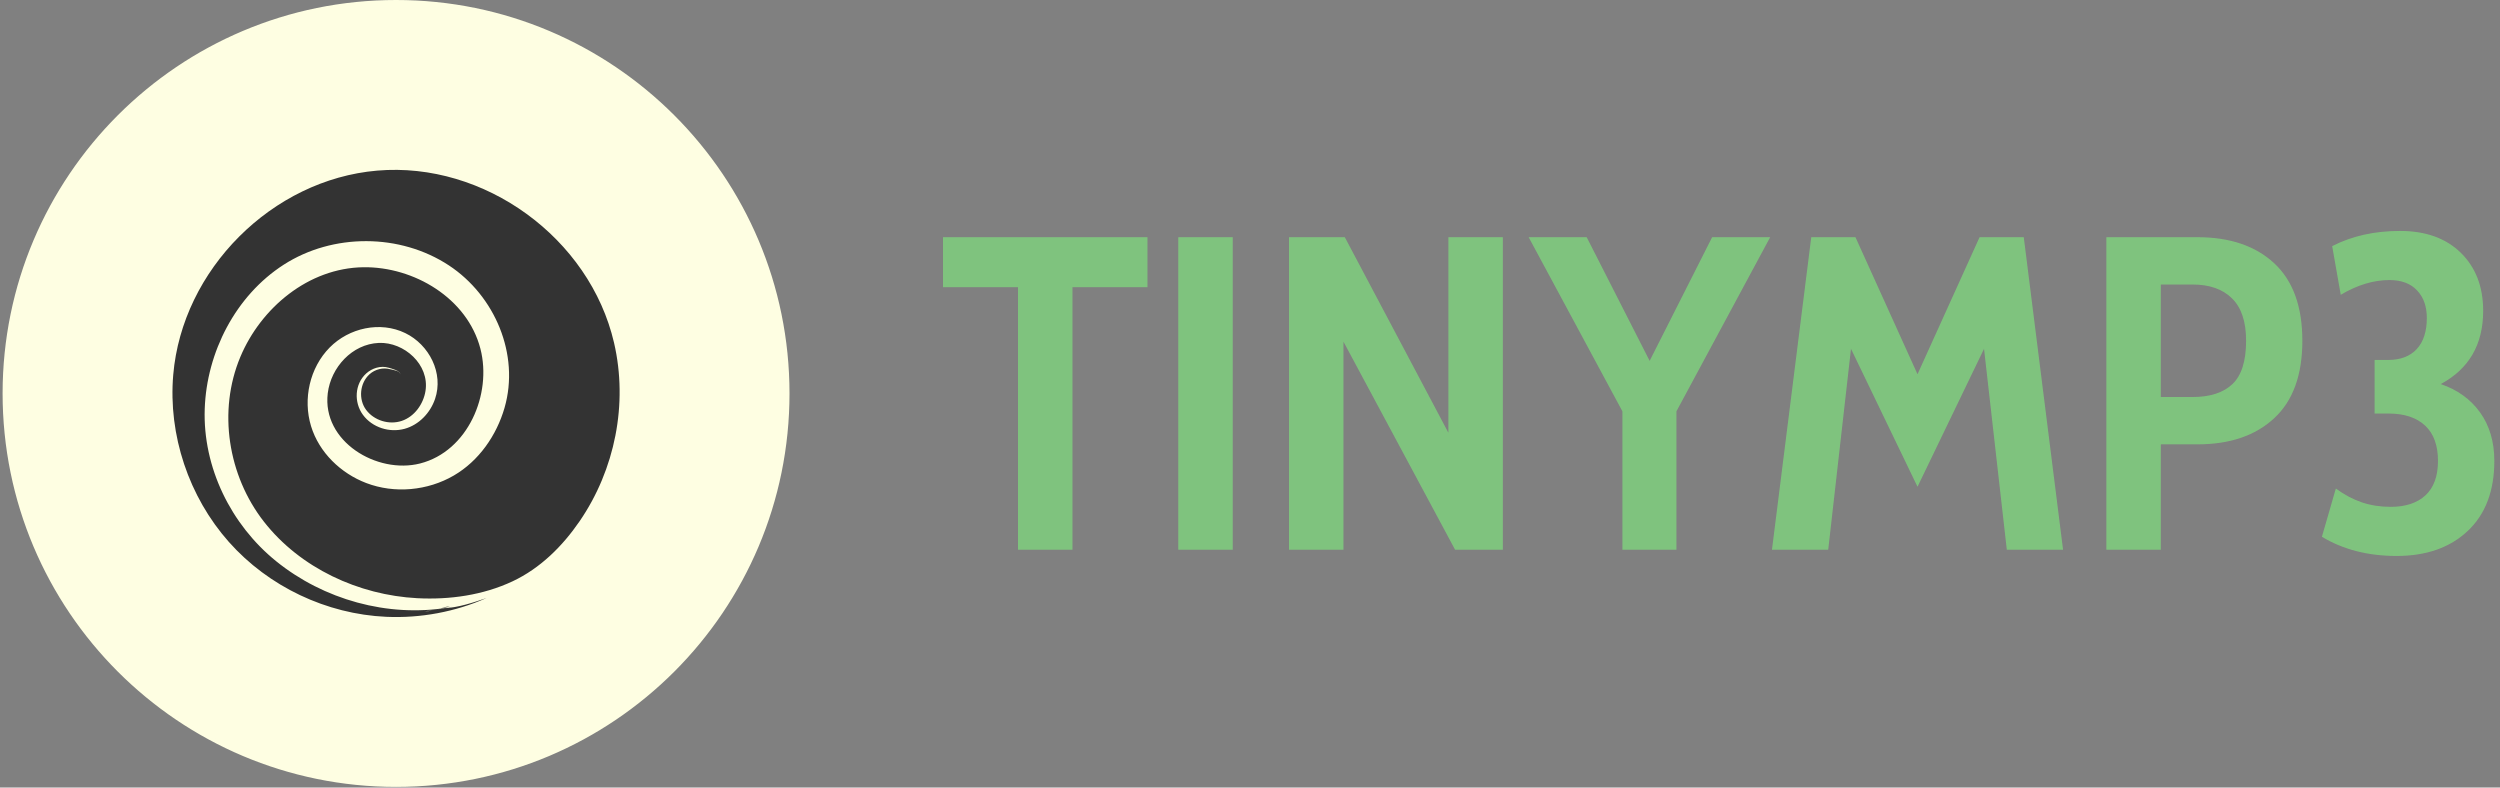 <svg xmlns="http://www.w3.org/2000/svg" version="1.1" xmlns:xlink="http://www.w3.org/1999/xlink" xmlns:svgjs="http://svgjs.dev/svgjs" width="1000" height="315" viewBox="0 0 1000 315"><rect x="0" y="0" width="1000" height="315" fill="#808080" stroke="none"/><g transform="matrix(1,0,0,1,-0.606,-0.12)"><svg viewBox="0 0 396 125" data-background-color="#333333" preserveAspectRatio="xMidYMid meet" height="315" width="1000" xmlns="http://www.w3.org/2000/svg" xmlns:xlink="http://www.w3.org/1999/xlink"><g id="tight-bounds" transform="matrix(1,0,0,1,0.24,0.048)"><svg viewBox="0 0 395.52 124.905" height="124.905" width="395.52"><g><svg viewBox="0 0 635.255 200.613" height="124.905" width="395.52"><g transform="matrix(1,0,0,1,239.735,58.876)"><svg viewBox="0 0 395.52 82.86" height="82.86" width="395.52"><g><svg viewBox="0 0 395.52 82.86" height="82.86" width="395.52"><g><svg viewBox="0 0 395.52 82.86" height="82.86" width="395.52"><g transform="matrix(1,0,0,1,0,0)"><svg width="395.52" viewBox="0.45 -35.7 173.74 36.4" height="82.86" data-palette-color="#7fc37e"><path d="M8.85 0L8.85-29.4 0.45-29.4 0.45-35 23.35-35 23.35-29.4 14.95-29.4 14.95 0 8.85 0ZM26.8 0L26.8-35 32.9-35 32.9 0 26.8 0ZM39.2 0L39.2-35 45.45-35 57.05-13.1 57.05-35 63.15-35 63.15 0 57.8 0 45.3-23.3 45.3 0 39.2 0ZM86.59-35L93.09-35 82.59-15.5 82.59 0 76.54 0 76.54-15.5 66.04-35 72.54-35 79.59-21.15 86.59-35ZM125.89 0L119.59 0 117.04-22.5 109.59-7.05 102.14-22.5 99.59 0 93.29 0 97.69-35 102.64-35 109.59-19.65 116.54-35 121.49-35 125.89 0ZM130.74 0L130.74-35 140.94-35Q146.39-35 149.54-32.08 152.69-29.15 152.69-23.4L152.69-23.4Q152.69-17.65 149.54-14.73 146.39-11.8 140.94-11.8L140.94-11.8 136.84-11.8 136.84 0 130.74 0ZM136.84-17.1L140.39-17.1Q143.34-17.1 144.86-18.55 146.39-20 146.39-23.4L146.39-23.4Q146.39-26.6 144.81-28.15 143.24-29.7 140.39-29.7L140.39-29.7 136.84-29.7 136.84-17.1ZM168.19-18.55Q170.99-17.6 172.59-15.38 174.19-13.15 174.19-9.95L174.19-9.95Q174.19-4.9 171.21-2.1 168.24 0.7 163.24 0.7L163.24 0.7Q158.44 0.7 154.88-1.45L154.88-1.45 156.44-6.85Q157.88-5.8 159.36-5.3 160.84-4.8 162.59-4.8L162.59-4.8Q165.09-4.8 166.49-6.1 167.88-7.4 167.88-9.95L167.88-9.95Q167.88-12.55 166.44-13.9 164.99-15.25 162.34-15.25L162.34-15.25 160.78-15.25 160.78-21.25 162.28-21.25Q164.38-21.25 165.51-22.48 166.63-23.7 166.63-25.95L166.63-25.95Q166.63-27.9 165.53-29.05 164.44-30.2 162.44-30.2L162.44-30.2Q159.78-30.2 156.99-28.55L156.99-28.55 156.03-34Q159.34-35.7 163.63-35.7L163.63-35.7Q167.94-35.7 170.44-33.25 172.94-30.8 172.94-26.75L172.94-26.75Q172.94-21.1 168.19-18.55L168.19-18.55Z" opacity="1" transform="matrix(1,0,0,1,0,0)" fill="#7fc37e" class="undefined-text-0" data-fill-palette-color="primary" id="text-0"></path></svg></g></svg></g></svg></g></svg></g><g><svg viewBox="0 0 200.613 200.613" height="200.613" width="200.613"><g><svg></svg></g><g id="icon-0"><svg viewBox="0 0 200.613 200.613" height="200.613" width="200.613"><g><path d="M0 100.306c0-55.398 44.909-100.306 100.306-100.306 55.398 0 100.306 44.909 100.307 100.306 0 55.398-44.909 100.306-100.307 100.307-55.398 0-100.306-44.909-100.306-100.307zM100.306 193.14c51.271 0 92.834-41.563 92.834-92.834 0-51.271-41.563-92.834-92.834-92.834-51.271 0-92.834 41.563-92.834 92.834 0 51.271 41.563 92.834 92.834 92.834z" data-fill-palette-color="accent" fill="#fefee2" stroke="transparent"></path><ellipse rx="99.303" ry="99.303" cx="100.306" cy="100.306" fill="#fefee2" stroke="transparent" stroke-width="0" fill-opacity="1" data-fill-palette-color="accent"></ellipse></g><g transform="matrix(1,0,0,1,43.305,43.305)"><svg viewBox="0 0 114.002 114.003" height="114.003" width="114.002"><g><svg xmlns="http://www.w3.org/2000/svg" xmlns:xlink="http://www.w3.org/1999/xlink" version="1.1" x="0" y="0" viewBox="5.413 5.196 79.769 79.77" enable-background="new 0 0 90 90" xml:space="preserve" height="114.003" width="114.002" class="icon-c-0" data-fill-palette-color="quaternary" id="c-0"><path d="M54.624 83.27c-10.792 1.801-22.246-1.411-30.727-8.272-8.062-6.522-13.088-16.744-12.728-27.17 0.349-10.096 5.499-20.182 14.078-25.707 8.769-5.647 20.783-5.62 29.498 0.129 8.154 5.379 12.661 15.857 9.907 25.391-1.424 4.931-4.572 9.475-9.052 12.082-4.663 2.714-10.561 3.268-15.615 1.341-4.544-1.733-8.418-5.448-9.851-10.154-1.47-4.826-0.243-10.416 3.327-14.027 3.452-3.492 8.998-4.743 13.484-2.567 4.259 2.065 6.884 7.148 5.307 11.755-0.85 2.483-2.859 4.611-5.423 5.317-2.69 0.741-5.774-0.221-7.439-2.493-1.629-2.222-1.495-5.503 0.597-7.389 1.054-0.95 2.599-1.429 3.984-1.015 0.41 0.122 2.233 0.566 2.058 1.209 0.087-0.652-1.341-0.82-1.755-0.934-1.29-0.356-2.733 0.004-3.719 0.904-1.739 1.586-1.995 4.459-0.597 6.34 1.417 1.906 4.102 2.721 6.348 1.971 2.287-0.765 3.875-3.013 4.245-5.344 0.746-4.703-3.812-8.759-8.323-8.569-4.774 0.201-8.548 4.373-9.111 8.971-1.056 8.621 8.8 14.488 16.466 12.536 8.546-2.177 12.86-12.372 10.766-20.465-2.34-9.045-11.891-14.664-20.877-14.543-9.785 0.131-18.28 7.23-21.955 16.011-4.038 9.649-2.194 21.17 4.201 29.364 6.485 8.309 16.93 13.113 27.352 13.664 5.766 0.305 11.749-0.537 17.004-3.006 4.955-2.328 8.907-6.258 11.976-10.734 6.303-9.194 8.662-20.938 6.135-31.824C79.845 17.355 61.052 3.689 41.936 5.329 23.164 6.939 7.154 22.991 5.551 41.756c-0.918 10.74 2.777 21.76 9.928 29.817 7.078 7.976 17.424 12.875 28.071 13.353 6.118 0.275 12.303-0.876 17.903-3.359-2.472 0.844-4.993 1.695-7.622 1.838 0.506-0.028 0.982-0.246 1.492-0.242-1.79-0.014-3.465 0.776-5.242 0.87 1.034-0.055 2.103-0.271 3.095-0.566 0.337-0.101 1.458-0.578 1.755-0.242-0.207-0.235-1.358 0.182-1.613 0.243-0.926 0.221-1.953 0.452-2.902 0.51 0.426-0.026 4.536-0.711 4.53-0.755 0.008 0.065-4.022 0.607-4.613 0.769 0.714-0.196 1.505-0.245 2.235-0.367 0.292-0.048 2.164-0.591 2.374-0.402C54.91 83.194 54.661 83.264 54.624 83.27 43.928 85.055 57.114 82.88 54.624 83.27z" fill="#333333" data-fill-palette-color="quaternary"></path></svg></g></svg></g></svg></g></svg></g></svg></g><defs></defs></svg><rect width="395.52" height="124.905" fill="none" stroke="none" visibility="hidden"></rect></g></svg></g></svg>